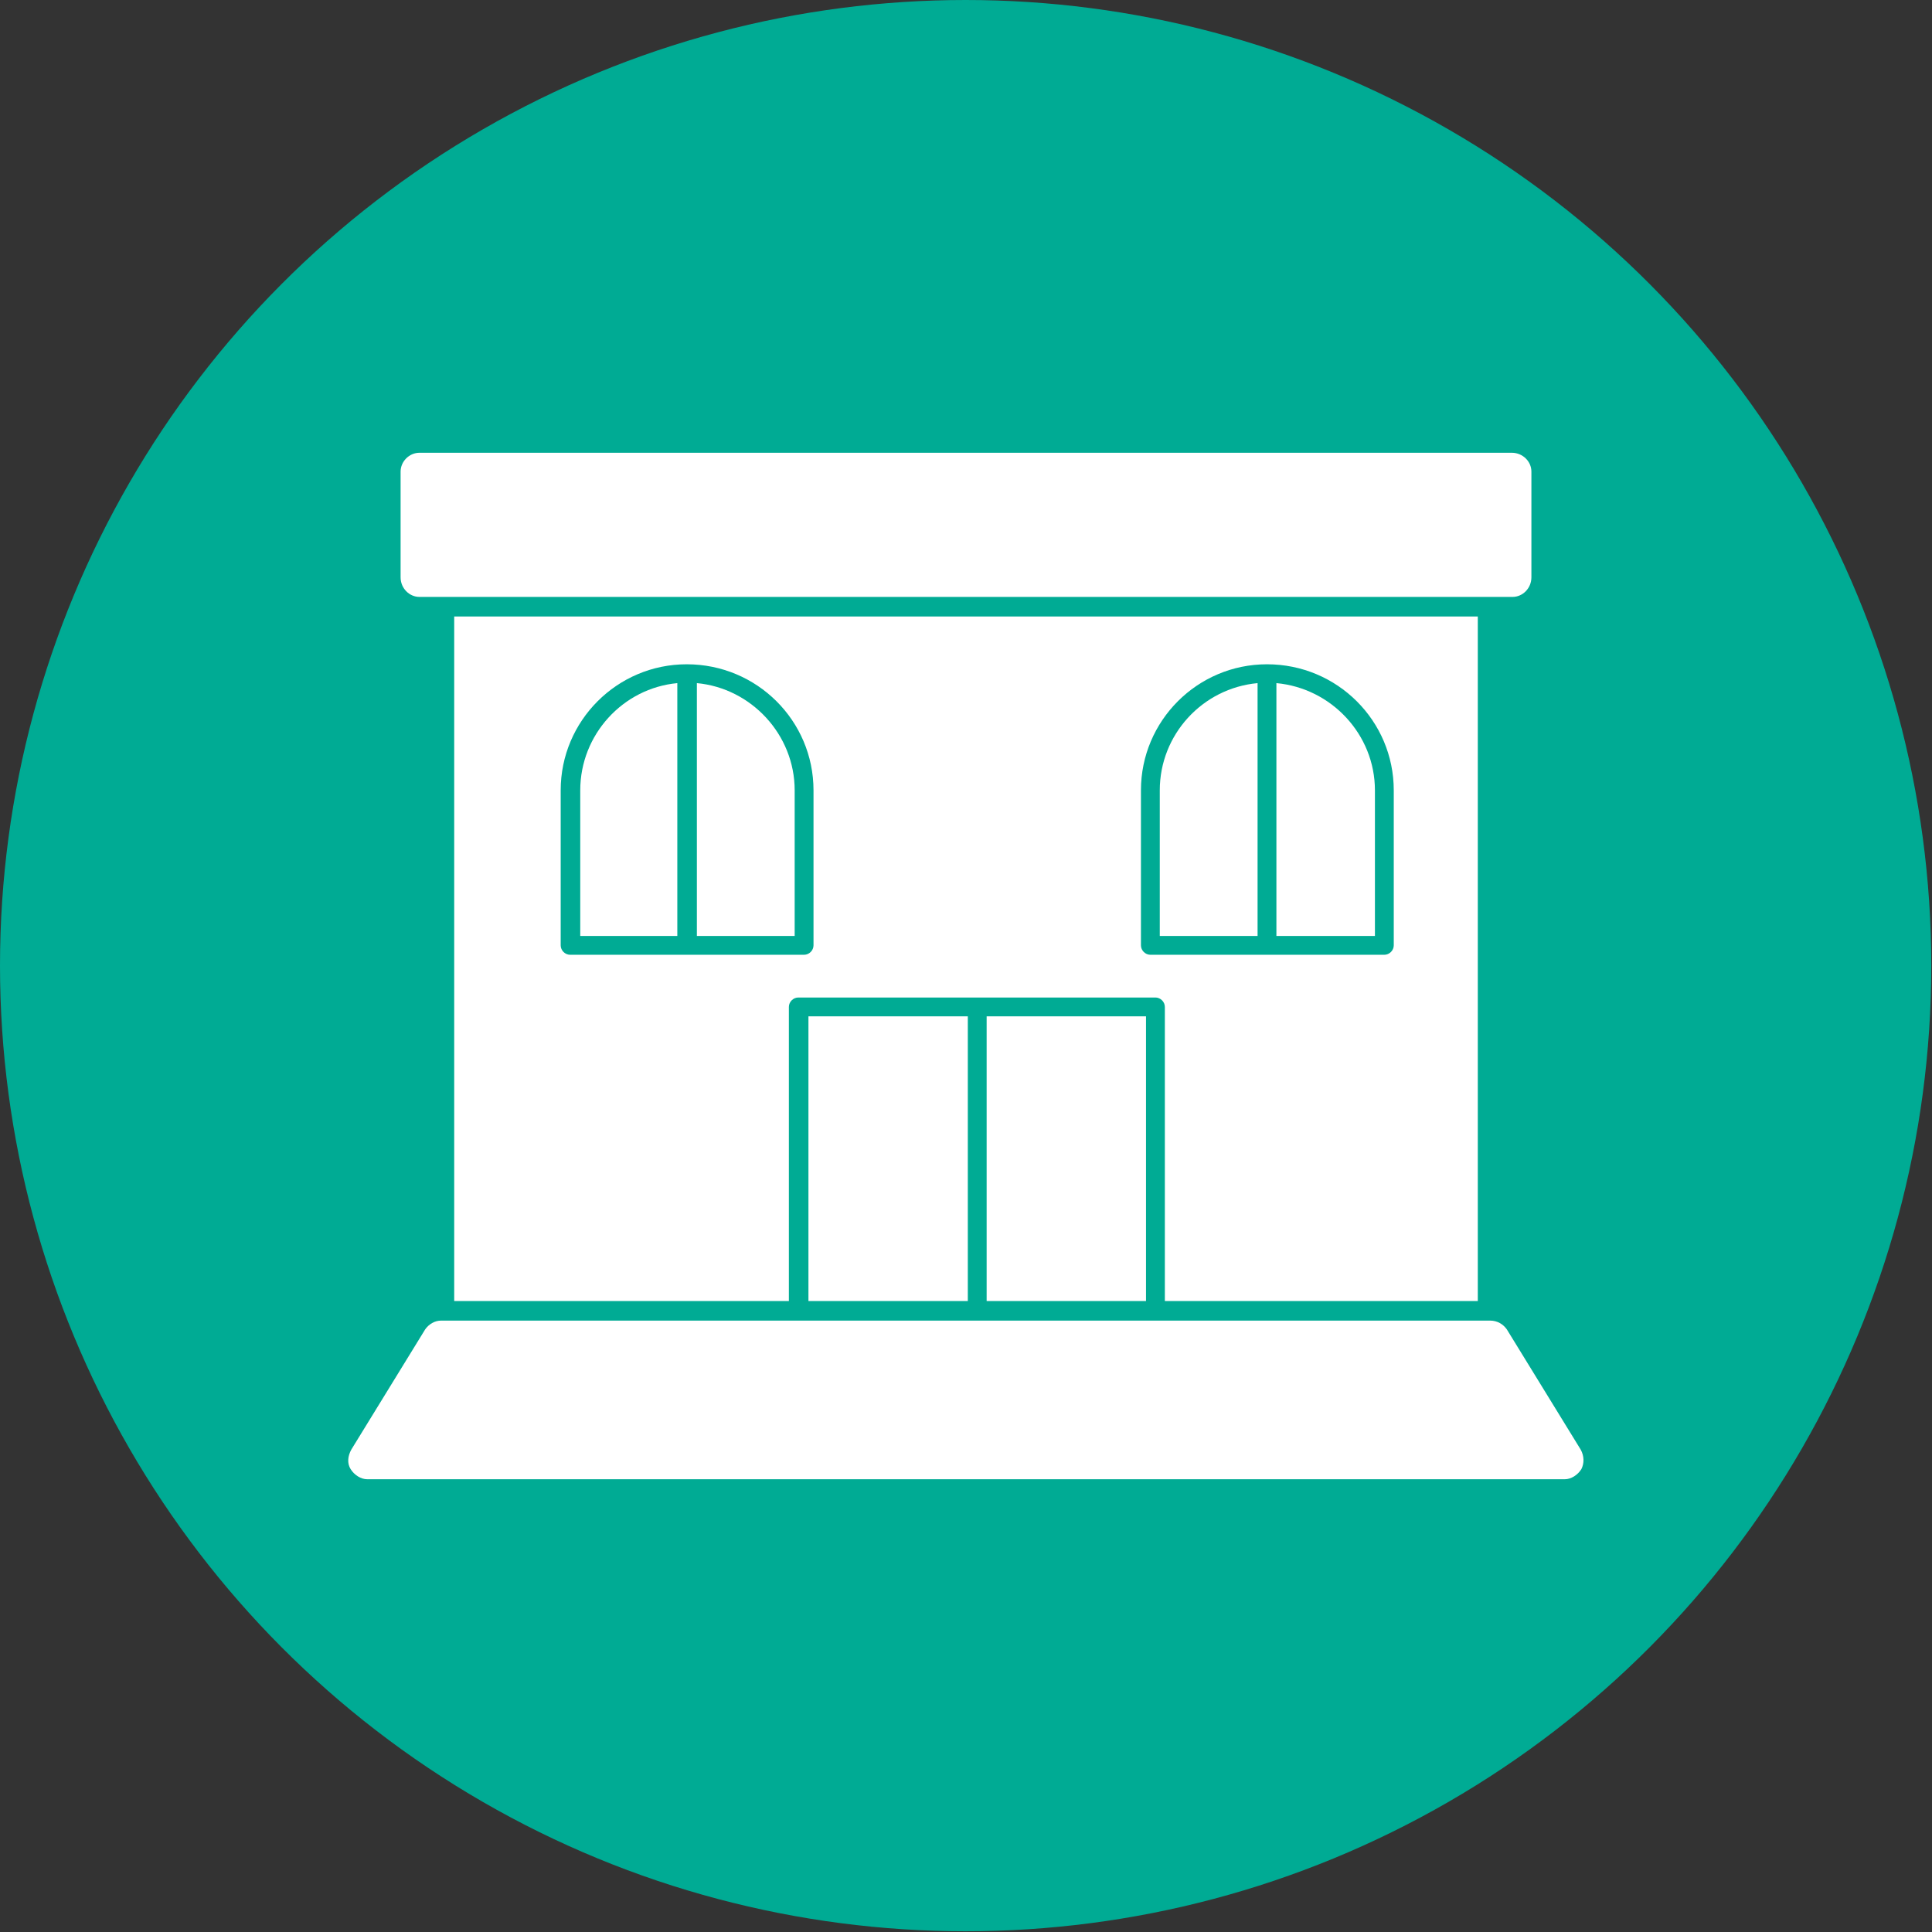 <svg clip-rule="evenodd" fill-rule="evenodd" height="2.667in" image-rendering="optimizeQuality" shape-rendering="geometricPrecision" text-rendering="geometricPrecision" viewBox="0 0 2667 2667" width="2.667in" xmlns="http://www.w3.org/2000/svg"><rect x="0" y="0" width="2667" height="2667" fill="#333333" stroke="none"/><g id="Layer_x0020_1"><circle cx="1333" cy="1333" fill="#00ab94" r="1333"/><path d="m627 1796v-945h1413v945h-432v-406c0-7-6-13-13-13h-246-247c-7 0-13 6-13 13v406zm1533 246h-1653c-9 0-18-6-23-14s-4-18 1-27l102-166c5-7 13-12 22-12h1448c10 0 18 5 23 12l102 166c5 9 5 19 1 27-5 8-14 14-23 14zm-72-1218h-1509c-14 0-26-12-26-27v-146c0-14 12-26 26-26h1508c15 0 27 12 27 26v146c0 15-12 27-26 27zm-177 494c7 0 13-6 13-13v-214c0-96-78-174-175-174-96 0-174 78-174 174v214c0 7 6 13 13 13h161zm-310-26v-201c0-77 59-141 135-148v349zm161-349c76 7 136 71 136 148v201h-136zm-652 375c7 0 13-6 13-13v-214c0-96-78-174-175-174-96 0-174 78-174 174v214c0 7 6 13 13 13h161zm-13-26h-135v-349c75 7 135 71 135 148zm-162 0h-134v-201c0-77 59-141 134-148zm647 504h-220v-393h220zm-246 0h-220v-393h220z" fill="#fff"/></g></svg>